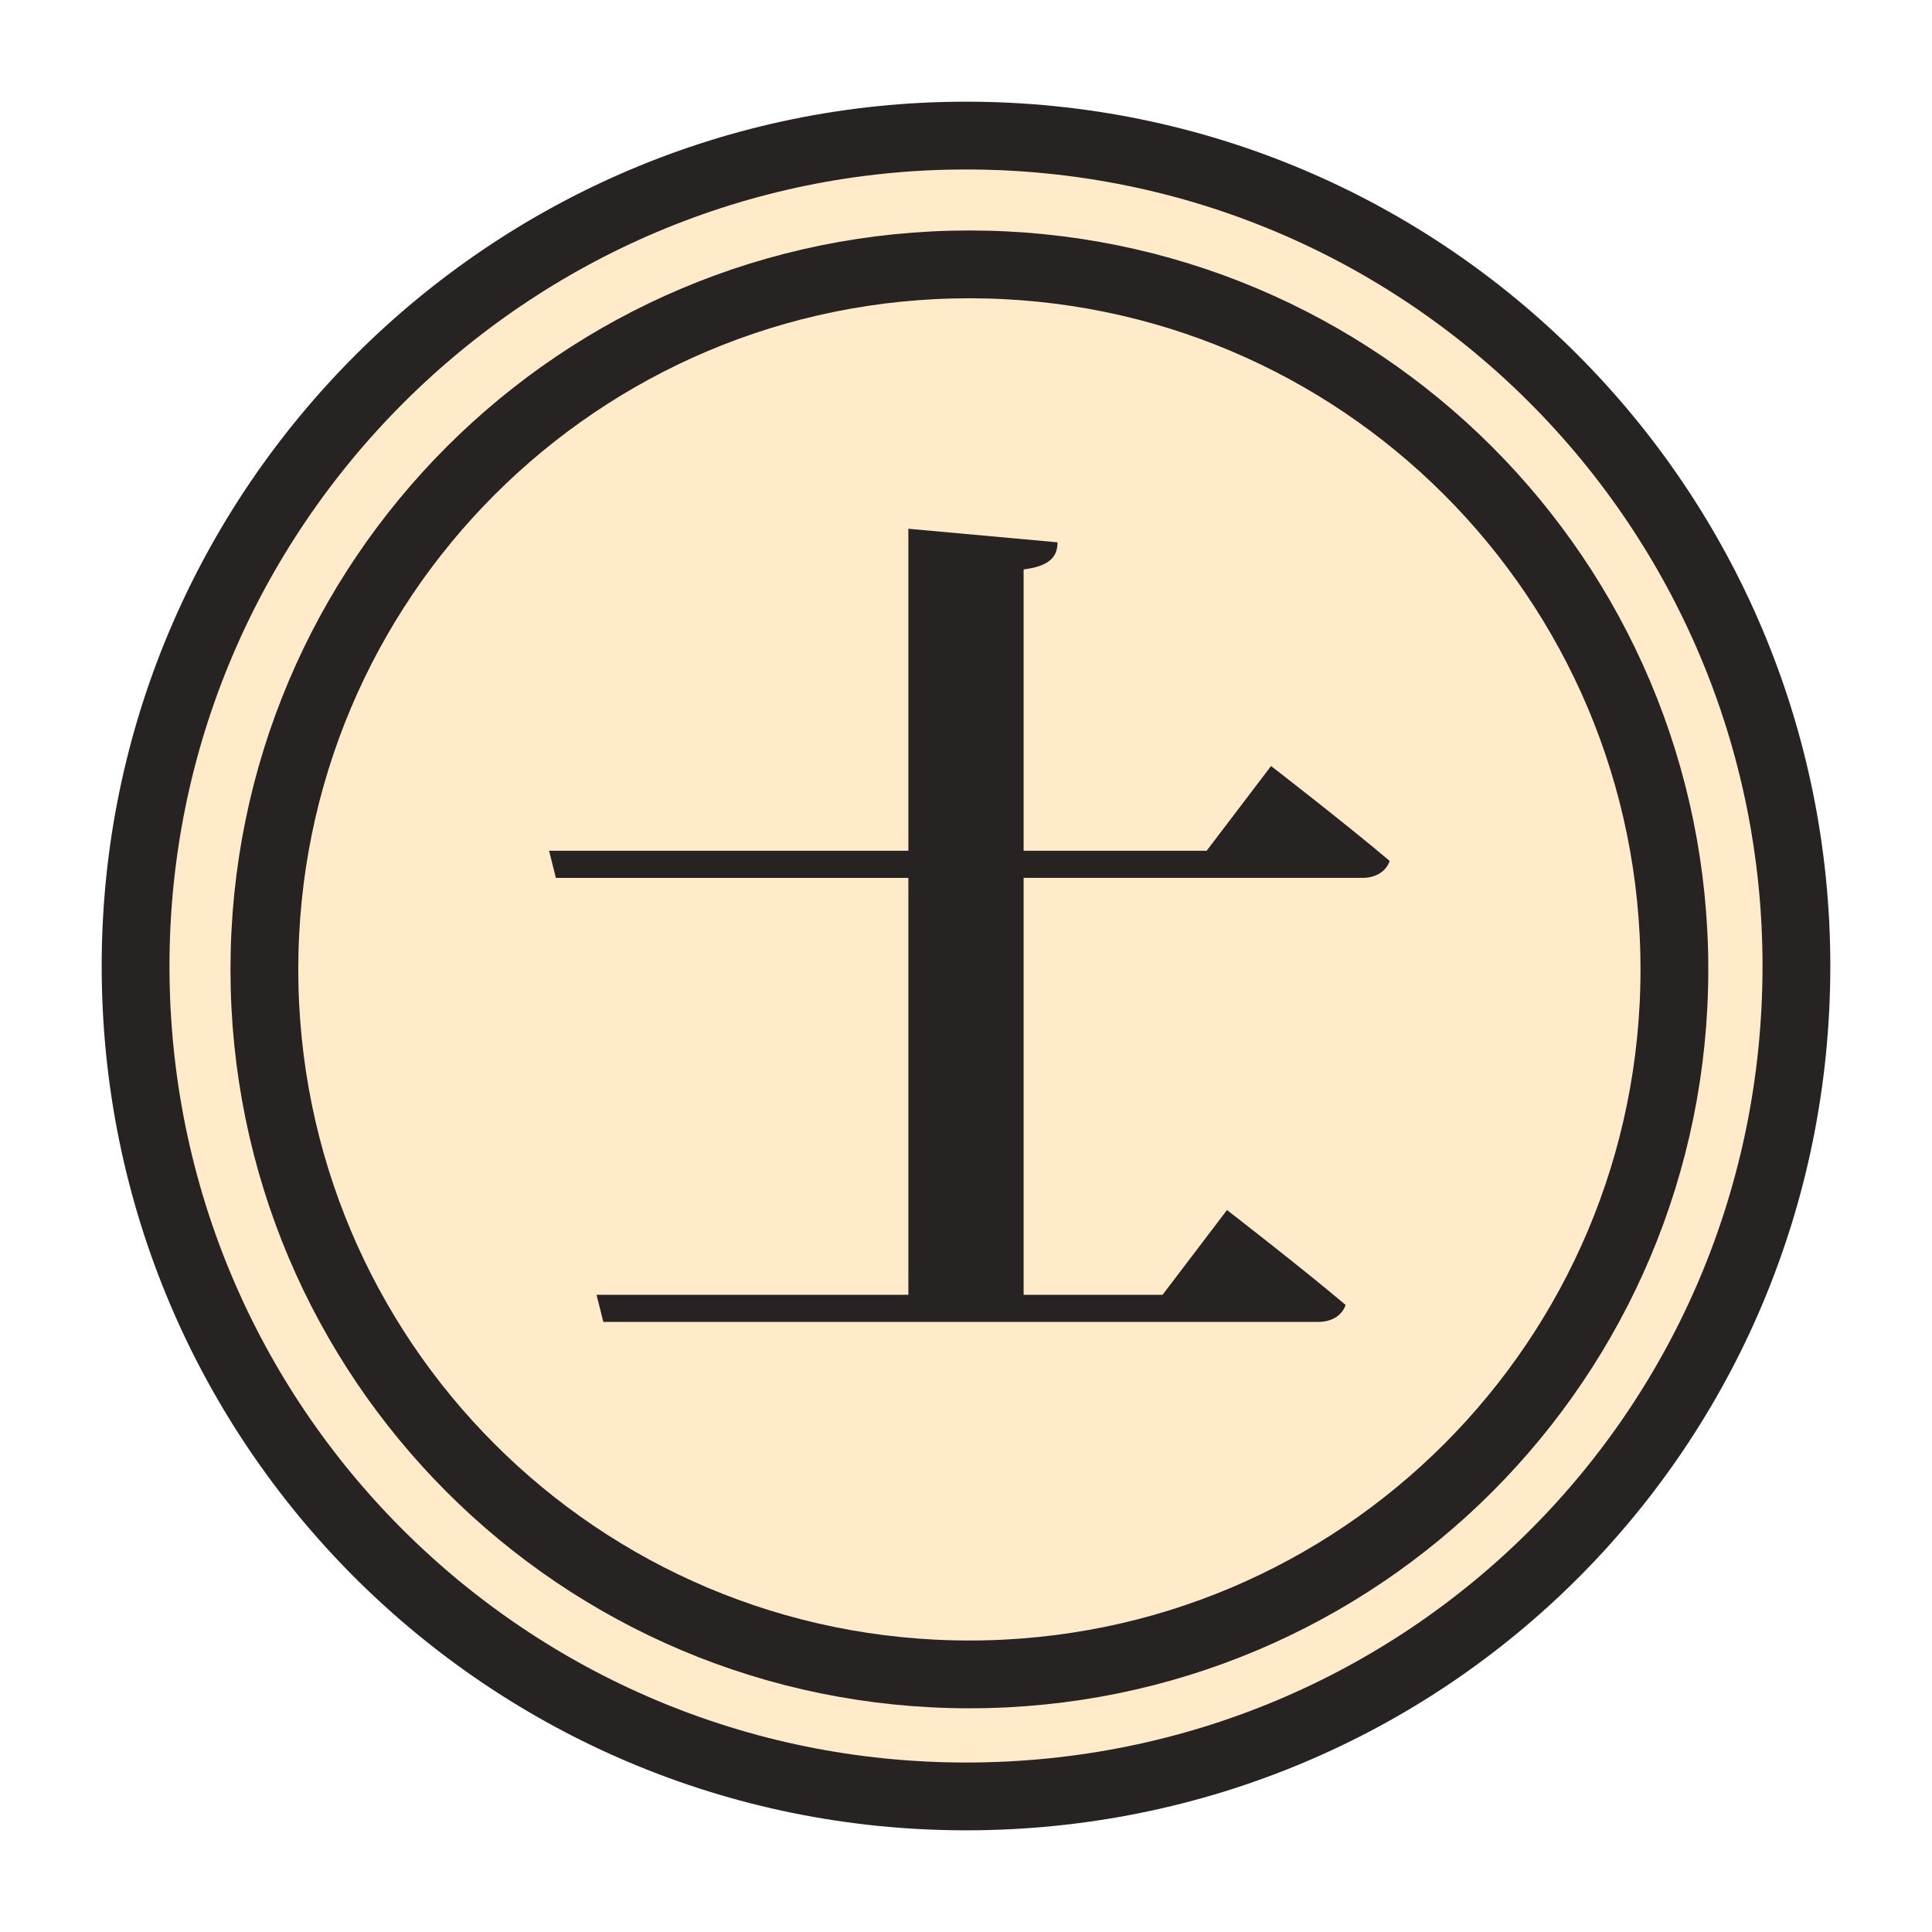<svg version="1.2" xmlns="http://www.w3.org/2000/svg" viewBox="0 0 57 57" width="57" height="57">
	<title>ba</title>
	<defs>
		<filter x="-50%" y="-50%" width="200%" height="200%" id="f1" ><feDropShadow dx="-0.866" dy="0.5" stdDeviation="0.417" flood-color="#000000" flood-opacity=".2"/></filter>
	</defs>
	<style>
		.s0 { filter: url(#f1);fill: #ffeac9;stroke: #262322;stroke-width: 2 } 
		.s1 { fill: #ffeac9;stroke: #262322;stroke-width: 2 } 
		.s2 { fill: #262322 } 
	</style>
	<g id="ba">
		<path id="Shape 1 copy 2" class="s0" d="m28.5 53c-13.5 0-24.5-10.9-24.5-24.5 0-13.5 11-24.5 24.5-24.5 13.6 0 24.5 11 24.5 24.5 0 13.6-10.9 24.5-24.5 24.5z"/>
		<path id="Shape 1" class="s1" d="m28.6 49.4c-11.5 0-20.8-9.3-20.8-20.8 0-11.5 9.3-20.8 20.8-20.8 11.5 0 20.8 9.3 20.8 20.8 0 11.5-9.3 20.8-20.8 20.8z"/>
		<path id="士" class="s2" d="m35.6 25.1h-5.4v-8.3c0.8-0.1 1-0.4 1-0.8l-4.4-0.4v9.5h-10.6l0.2 0.8h10.4v12.3h-9.2l0.2 0.8h21.1c0.4 0 0.7-0.2 0.8-0.5-1.3-1.1-3.5-2.8-3.5-2.8l-1.9 2.5h-4.1v-12.3h10c0.4 0 0.7-0.2 0.8-0.5-1.3-1.1-3.5-2.8-3.5-2.8z"/>
	</g>
</svg>